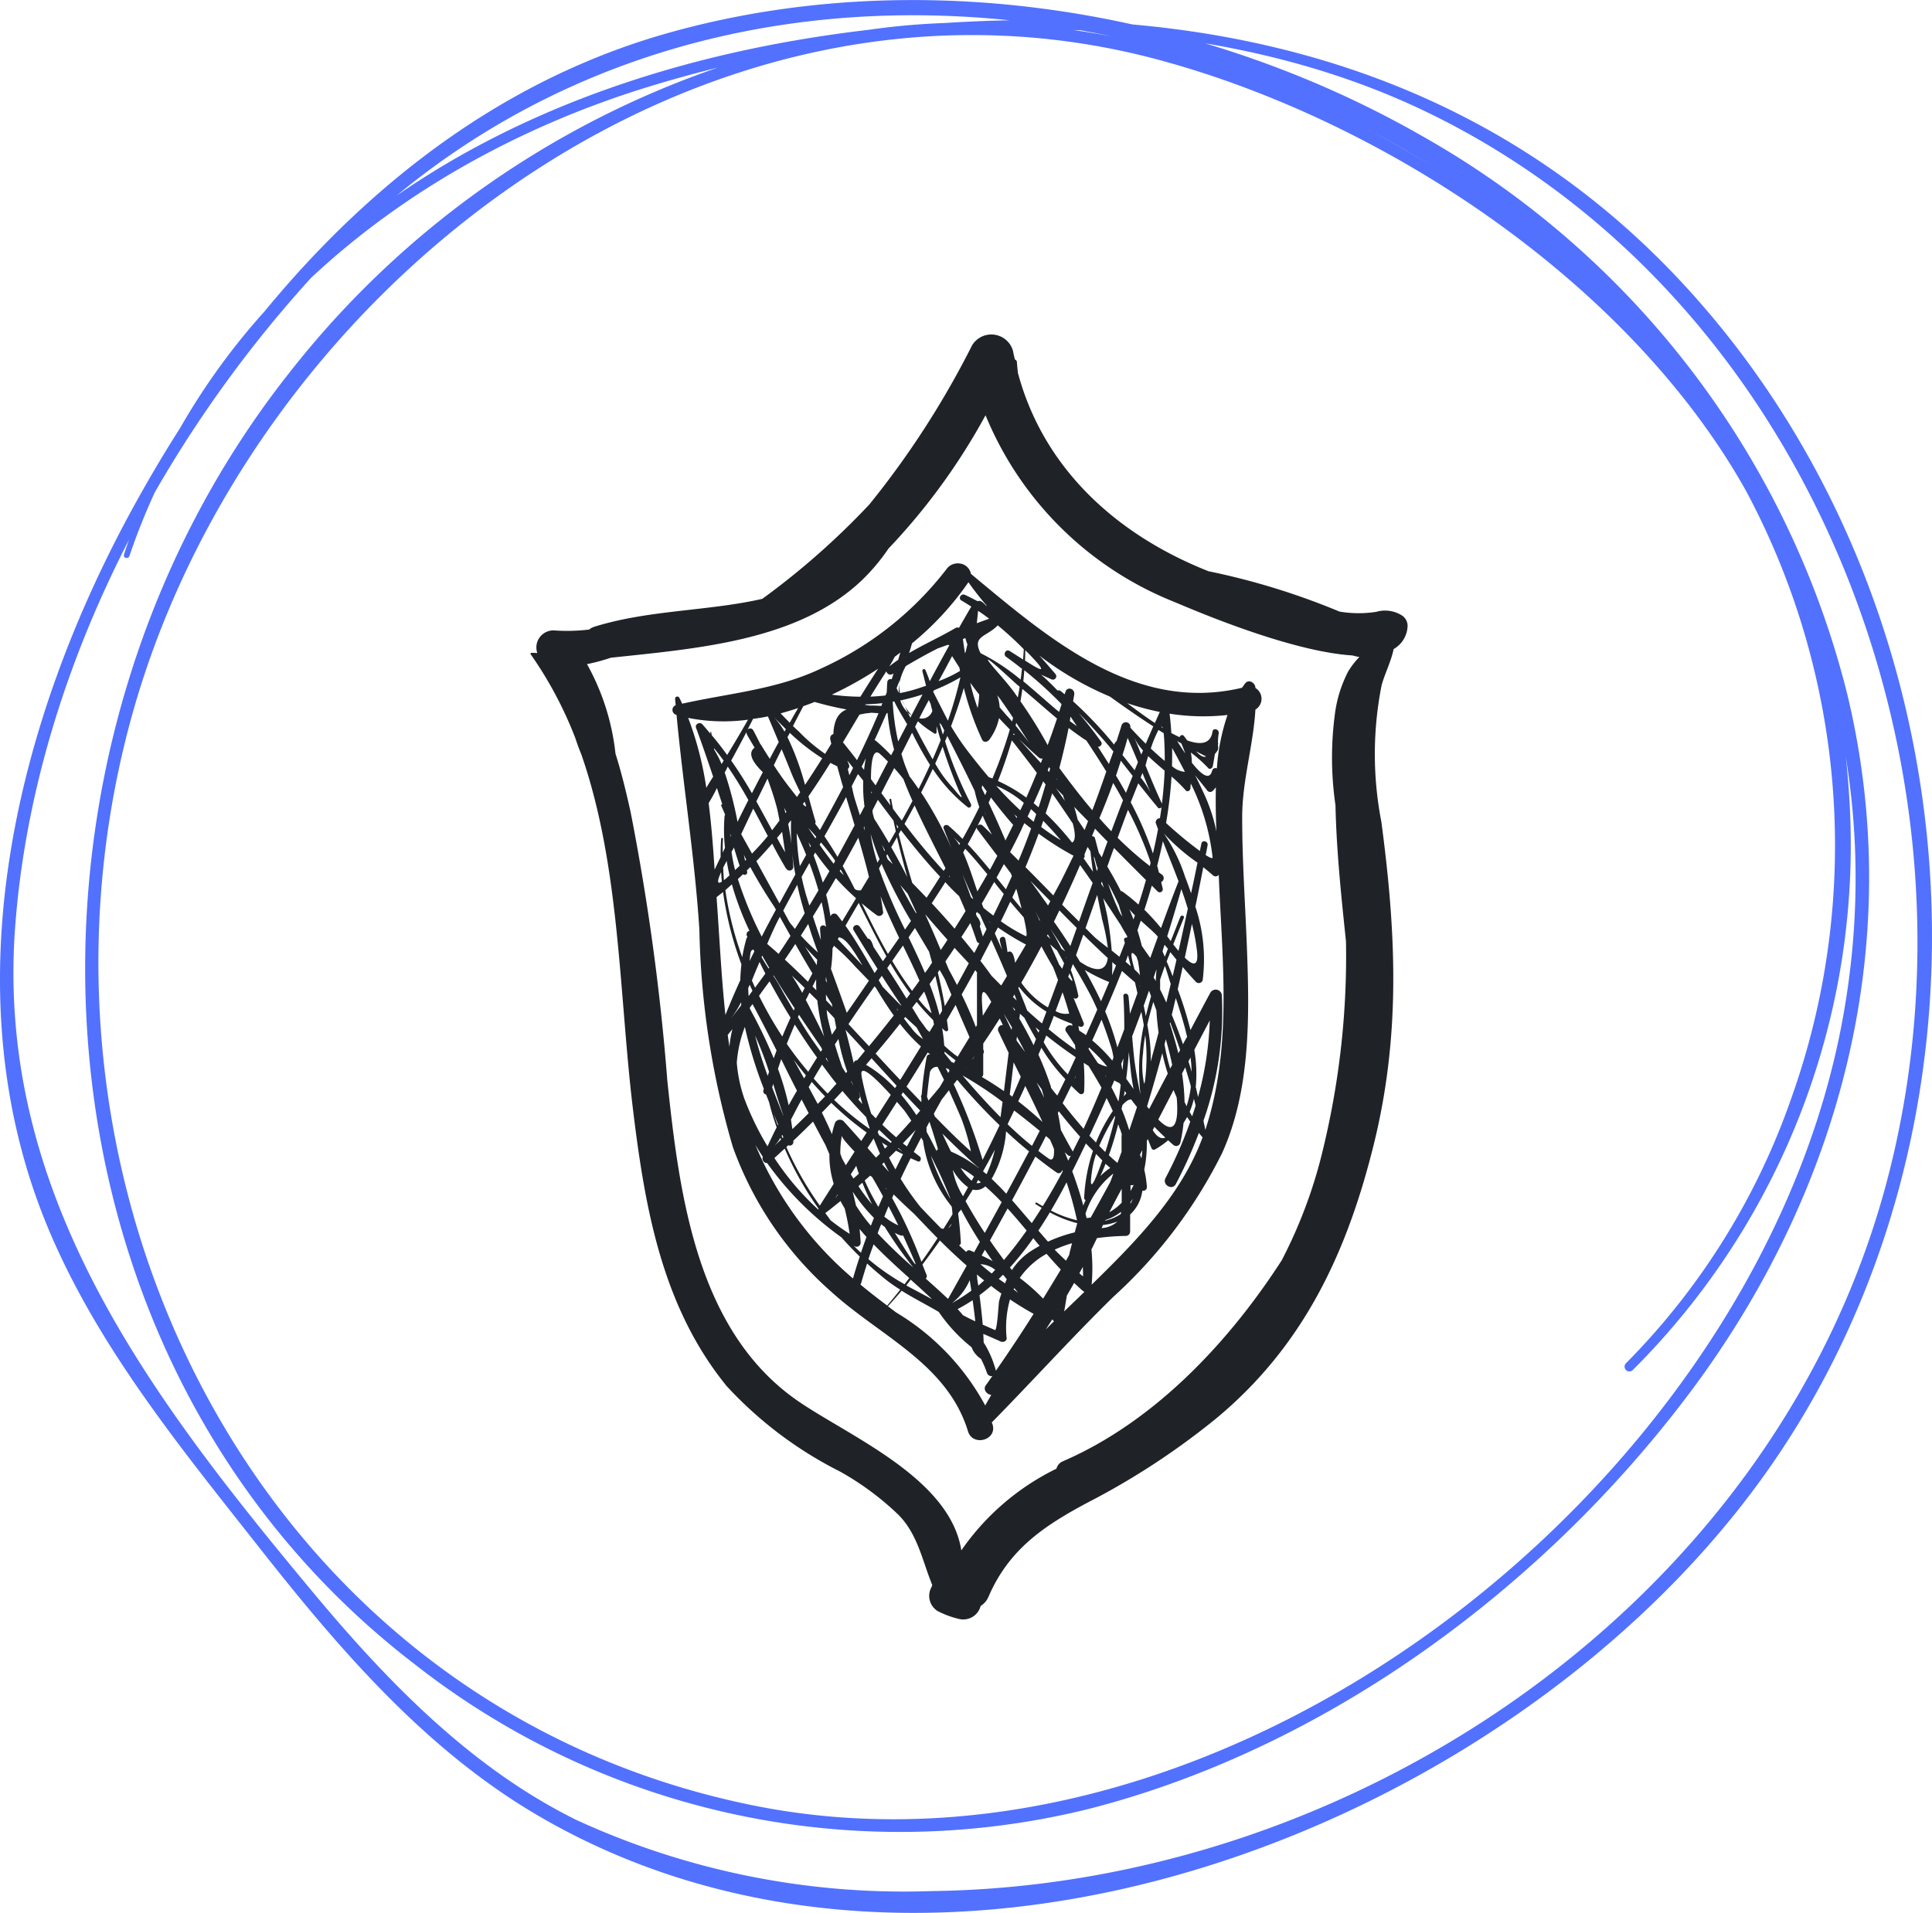 <svg xmlns="http://www.w3.org/2000/svg" width="93.706" height="92.801" viewBox="0 0 93.706 92.801">
  <g id="icon_6" data-name="icon 6" transform="translate(-138 -28.599)">
    <g id="Group_940" data-name="Group 940" transform="translate(138 146.416)">
      <path id="Path_2548" data-name="Path 2548" d="M6.276-90.84c3.893-11.487,13.842-19.291,25.194-22.772,11.8-3.615,26.421-4.231,37.722,1.227C87.971-103.317,96.731-80.2,91.513-60.492c-5.38,20.317-25.726,34.163-46.335,34.418a38.039,38.039,0,0,1-17.19-3.435c-5.135-2.523-9.228-6.754-12.841-11.1C7.274-50.068-.248-59.931.739-72.91,1.638-84.751,7.633-96.406,15.7-105c8.807-9.38,20.966-13.206,33.658-11.791,23.913,2.666,45.033,24.065,39.853,49.241C84.658-45.437,59.3-25.6,36.492-30.238,12.651-35.087.273-60.036,6.274-82.642c5.577-21,27.717-38.273,49.953-32.265C67.221-111.936,79.059-104.064,84.688-94a36.472,36.472,0,0,1,2.226,29.371,34.209,34.209,0,0,1-8.059,12.957.233.233,0,0,0,.329.329A35.966,35.966,0,0,0,89.677-79.37c-.7-11.056-6.342-20.231-15.075-26.857-9.521-7.224-20.931-12-33.017-10.06A44.9,44.9,0,0,0,14.038-99.739C-.716-81.085.765-51.922,20.123-37.072a38.111,38.111,0,0,0,32.666,7.017C64.319-33,74.837-40.772,81.935-50.22c7.354-9.789,10.553-21.868,7.666-33.9a43.08,43.08,0,0,0-20.659-27.118c-10.814-6.181-24.476-8.381-36.548-4.976-11.665,3.291-20.2,12.581-25.888,22.925C.778-82.878-2.418-69.914,2.23-58.487,4.62-52.61,8.761-47.581,12.652-42.641c3.81,4.838,7.952,9.655,13.312,12.827,19.395,11.481,46.995.873,59.381-16.125,12.605-17.3,10.689-42.806-3.941-58.355-8.893-9.451-20.747-12.954-33.464-12.511-12.211.427-24.794,3.819-33.689,12.612a32.871,32.871,0,0,0-8.239,13.28C5.959-90.744,6.22-90.674,6.276-90.84Z" transform="translate(0 0)" fill="#5271ff"/>
    </g>
    <g id="Group_945" data-name="Group 945" transform="translate(163.727 212.156)">
      <path id="Path_2539" data-name="Path 2539" d="M20.9-108.343c-.544-3.447-5.265-5.458-7.806-7.165-5.03-3.375-5.868-10.079-6.453-15.615a113.932,113.932,0,0,0-1.785-13.053c-.156-.694-.387-1.729-.73-2.816a11.447,11.447,0,0,0-1.382-4.345,9.461,9.461,0,0,0,1.155-.311c4.139-.446,9.076-.8,12.18-3.762a9.687,9.687,0,0,0,1.289-1.535,30.658,30.658,0,0,0,4.706-6.466,16.5,16.5,0,0,0,9.169,9.061c1.01.425,5.607,2.4,8.622,2.591.086.019.171.044.257.062a.668.668,0,0,0,.086.01,4.145,4.145,0,0,0-.533.682,6.173,6.173,0,0,0-.659,2.11,15.981,15.981,0,0,0,.03,4.4c.048,2.208.279,4.408.51,6.606a39.763,39.763,0,0,1-1.1,10.03,23.3,23.3,0,0,1-2.019,5.448c-2.582,4-6.185,7.827-10.6,9.741a.525.525,0,0,0-.324.364A12.028,12.028,0,0,0,20.9-108.343Zm20.966-43.725a1.332,1.332,0,0,0,.678-1.13.6.6,0,0,0-.3-.517,1.53,1.53,0,0,0-1.222-.159,5.576,5.576,0,0,1-1.781-.013,34.573,34.573,0,0,0-6.356-1.958l-.224-.091c-4.37-1.789-7.8-4.987-9.017-9.53-.019-.173-.037-.342-.048-.519a.143.143,0,0,0-.1-.133c-.034-.143-.067-.282-.093-.427a1.092,1.092,0,0,0-1.982-.259,42.994,42.994,0,0,1-4.981,7.718,36.9,36.9,0,0,1-5.194,4.581c-2.616.6-5.5.529-8.148,1.354a.755.755,0,0,0-.25.135,8.855,8.855,0,0,1-1.714.042.827.827,0,0,0-.8,1.1,2.6,2.6,0,0,0-.287-.011c-.03,0-.06.038-.037.067a18.839,18.839,0,0,1,2.172,4.082c.086.262.179.518.283.768,1.9,5.448,1.829,11.7,2.522,17.34.581,4.766,1.427,9.5,4.527,13.31a19.176,19.176,0,0,0,5.5,4.15,13.776,13.776,0,0,1,2.809,2.074c.961.949,1.177,2.238,1.665,3.427a.744.744,0,0,1-.037.111.865.865,0,0,0,.3,1.157,4.371,4.371,0,0,0,1.013.377.87.87,0,0,0,1.066-.6c0-.008,0-.016.007-.023a.988.988,0,0,0,.387-.463c.995-2.3,2.7-3.438,4.844-4.576a35.874,35.874,0,0,0,6.174-4.044c4.259-3.524,6.371-8.071,7.668-13.333,1.312-5.331,1.073-10.274.361-15.635a17.165,17.165,0,0,1,.015-6.626C41.436-150.866,41.749-151.481,41.868-152.068Z" transform="translate(0)" fill="#1f2327"/>
      <path id="Path_2540" data-name="Path 2540" d="M29.345-101.186c-.145-.1-.276-.208-.417-.311.224-.25.447-.5.663-.756.585.367,1.2.676,1.8,1.027a7.736,7.736,0,0,0,1.591,1.713,1.162,1.162,0,0,0,.458.566,5.263,5.263,0,0,1,.291.682.221.221,0,0,0,.257.15c-.1.148-.2.3-.313.447-.153.212.052.452.265.47-.1.169-.2.34-.294.513A11.809,11.809,0,0,0,29.345-101.186ZM22.5-109.322q.173.289.358.572a.227.227,0,0,0,.212.307,15.49,15.49,0,0,0,3.6,3.6c.287.323.581.634.89.935-.116.351-.227.7-.328,1.061A17.206,17.206,0,0,1,22.5-109.322Zm-.361-20.633c-.324.576-.663,1.145-1.01,1.711-.238-.326-.484-.649-.749-.959-.007-.046-.015-.1-.022-.143,0-.025-.048-.019-.045.006s.007.048.011.072c-.134-.156-.265-.316-.406-.47-.119-.127-.361,0-.3.174.291.787.563,1.579.831,2.374-.115.178-.227.358-.332.541a16.11,16.11,0,0,0-.879-3.393A8.833,8.833,0,0,0,22.143-129.955Zm10.69-6.671c.279.4.585.784.905,1.161-.019-.011-.037-.023-.06-.034-.171-.194-.3-.26-.387-.2-.209-.106-.414-.214-.626-.313-.186-.086-.35.177-.164.279.164.092.317.195.477.293,0,.006-.011.01-.015.016-.2.336-.391.674-.585,1.012a.2.2,0,0,0-.164.006c-.745.436-1.524.786-2.258,1.218.052-.156.1-.317.145-.474A14.32,14.32,0,0,0,32.832-136.626Zm11.032,8.2c.164.085.328.173.5.253C44.222-128.105,44.047-128.23,43.864-128.429Zm1.535-1.755a9.989,9.989,0,0,0-.514,2.588.166.166,0,0,0-.231.112c-.134.522-.566.141-.984-.388a2.7,2.7,0,0,0-.048-.493,6.6,6.6,0,0,1,.838.75c.082.1.216,0,.227-.094.037-.194.071-.388.1-.581.2-.235.164-.244.149-.462a.154.154,0,0,0,0-.108,2.9,2.9,0,0,1,.037-.44c.03-.2-.268-.28-.3-.082-.093.61-.585.659-1.23.428-.052-.074-.108-.145-.156-.211-.075-.093-.183-.033-.212.056-.13-.061-.261-.129-.4-.2-.019-.314-.045-.628-.086-.941A10.564,10.564,0,0,0,45.4-130.184Zm-1.077,20.122c-.026-.146-.06-.293-.089-.44a15.923,15.923,0,0,0,.894-6.051.3.3,0,0,0-.563-.154c-.324.6-.641,1.2-.961,1.807a17.367,17.367,0,0,0-.619-1.982c.082-.361.164-.72.242-1.079.209.247.425.49.645.728a.2.2,0,0,0,.324-.085,8.008,8.008,0,0,0-.354-3.566q.2-.966.384-1.918c.16.13.32.259.469.394a.188.188,0,0,0,.279-.023c.007.148.015.3.019.436C45.172-118,45.593-113.934,44.323-110.062Zm-5.511,7.512a9.306,9.306,0,0,0-.011-1.705c.089-.184.183-.367.268-.553a11.864,11.864,0,0,1,1.4-.106.212.212,0,0,0,.209-.212c0-.276,0-.552,0-.829a1.871,1.871,0,0,0,.592-1.152.181.181,0,0,0,.22-.194,5.644,5.644,0,0,0-.127-.83,6.147,6.147,0,0,0,.123-1.388c.015-.032.034-.064.048-.1.063.157.119.313.19.469a.117.117,0,0,0,.16.041,4.152,4.152,0,0,0,.637-.444c.082.073.16.148.246.218a.207.207,0,0,0,.343-.09,8.163,8.163,0,0,0,.16-.973c.06-.093.119-.186.171-.284.048.076.1.148.153.221a20.028,20.028,0,0,1-1.2,2.74c-.171.328.324.62.5.291a21.927,21.927,0,0,0,1.118-2.48c.06.072.116.145.179.215C43.16-106.887,40.936-104.624,38.812-102.55Zm-1.334,1.3c.045-.24.086-.5.13-.769.119-.2.238-.408.354-.614.145.134.287.271.44.4a.2.2,0,0,0,.063.029c-.112.107-.224.215-.332.322C37.922-101.681,37.7-101.469,37.478-101.252Zm-.894.876c.108-.162.212-.327.317-.49.03.031.056.063.082.094Zm-6.55-2.419c.339.3.678.611,1.006.918,0,.007,0,.013,0,.019-.358-.2-.73-.394-1.118-.6-.034-.018-.067-.04-.1-.059C29.892-102.606,29.96-102.7,30.034-102.795Zm-2.72-1.618a.2.2,0,0,0,.294-.169c-.011-.224-.03-.446-.052-.67.108.131.22.261.335.388-.093.253-.183.509-.268.765-.123-.114-.246-.232-.365-.351Zm-1.427-1.607s0,0,0,0c.253-.191.5-.392.745-.589.06.121.13.24.2.358a12.246,12.246,0,0,1,.242,1.235,10.519,10.519,0,0,1-.931-.663C26.059-105.794,25.973-105.905,25.887-106.02Zm-1.963-3.132a15.761,15.761,0,0,0,1.639,2.911.154.154,0,0,0,0,.058,13.228,13.228,0,0,1-2.139-2.513C23.592-108.846,23.756-109,23.924-109.151Zm-2.537-5.793a5.635,5.635,0,0,0-.145.851c-.026-.192-.056-.383-.082-.576C21.237-114.759,21.308-114.853,21.386-114.944Zm.7-14.306c.119.222.25.431.376.647-.309.233-.179.629.4,1.191-.179.34-.354.679-.529,1.021q-.469-.821-1.006-1.584c.253-.459.5-.921.741-1.385A.2.2,0,0,0,22.087-129.25Zm2.485-1.27c-.138.235-.272.472-.406.708-.145-.149-.294-.3-.44-.455C24.009-130.342,24.292-130.426,24.572-130.52Zm3.022-.554a11.121,11.121,0,0,1-1.386-.1,17.808,17.808,0,0,0,2.247-1.258Q28.018-131.76,27.594-131.075Zm1.516-.846a.155.155,0,0,0-.209.13c-.015.166-.022.332-.026.5-.019.052-.041.1-.06.155-.242.029-.488.047-.734.057.253-.413.51-.823.775-1.23a.2.2,0,0,0,.287.142c.019-.013.041-.025.063-.038C29.173-132.113,29.144-132.015,29.11-131.921Zm1.848.094c-.06-.18-.13-.361-.212-.548-.037-.086-.164-.023-.145.062l.179.708c-.13.043-.246.08-.32.107a7.762,7.762,0,0,1-.943.247,1.814,1.814,0,0,1-.041-.427,1.837,1.837,0,0,0-.015.425.015.015,0,0,1,0,.012h0c0-.005,0-.008,0-.013l-.112-.233c.052-.131.1-.26.153-.391a1.85,1.85,0,0,0-.026.2,2.729,2.729,0,0,1,.324-.885c.507-.3,1.017-.587,1.55-.856-.019.009.183-.063.473-.17a.466.466,0,0,1,.086.015Q31.422-132.7,30.958-131.827Zm10.839,2.2c-.123.277-.242.555-.361.833-.294-.29-.559-.571-.749-.782a.22.22,0,0,0-.428-.1c-.075.25-.16.5-.238.753a.348.348,0,0,0-.119.173,19.249,19.249,0,0,0-1.99-2.1c.015-.114.041-.226.056-.34.037-.275-.346-.4-.428-.118-.011.039-.026.077-.037.117-.063-.052-.127-.107-.194-.158a.162.162,0,0,0-.149-.025c-.156-.158-.309-.317-.473-.473-.1-.094-.212-.2-.335-.3.168.075.335.148.5.225a.166.166,0,0,0,.2-.259c-.257-.3-.514-.6-.779-.892a15.389,15.389,0,0,0,3.42,1.989C40.384-130.579,41.081-130.091,41.8-129.628Zm.078-.174c-.473-.314-.939-.658-1.338-.961a12.593,12.593,0,0,0,1.58.426C42.035-130.16,41.957-129.981,41.875-129.8Zm.3.191c.037-.023.071-.005.093.058C42.236-129.573,42.2-129.592,42.173-129.611Zm.179,1.648c-.22-.18-.451-.387-.674-.6a5.831,5.831,0,0,1,.373-.9l.253.157C42.341-128.859,42.355-128.412,42.352-127.962Zm.354.265c.007-.3.011-.595.007-.892.212.385.421.771.619,1.159A1.079,1.079,0,0,1,42.706-127.7Zm.652,5.411a8.169,8.169,0,0,0-1.032-2.132v-.006a9.866,9.866,0,0,0,1.617,1.4c-.1.493-.2.986-.313,1.485C43.544-121.785,43.455-122.034,43.358-122.286Zm-.913,4.062c.056-.155.119-.307.179-.46l.3.367c-.06.267-.123.535-.186.8C42.642-117.759,42.542-118,42.445-118.224Zm-.015,1.984c-.1-.211-.19-.422-.3-.627,0-.162,0-.323,0-.486.075-.221.153-.442.231-.662.089.235.19.6.283.873C42.579-116.841,42.5-116.54,42.43-116.24Zm.809,2.028c-.164-.484-.347-.962-.544-1.432.067-.272.13-.543.194-.814.164.49.317.983.451,1.483.034.13.063.263.1.4C43.369-114.457,43.3-114.335,43.239-114.212Zm.417,1.328c-.048-.168-.1-.335-.153-.5.037-.065.071-.13.1-.194C43.633-113.349,43.652-113.116,43.656-112.884Zm.2.767a6.885,6.885,0,0,0-.067-1.826c.25-.476.5-.952.749-1.427a15.611,15.611,0,0,1-.57,3.717C43.935-111.807,43.9-111.962,43.861-112.117Zm-.089.538c.03.112.056.224.086.336-.052.175-.112.349-.168.523q-.061-.1-.123-.213A4.205,4.205,0,0,0,43.771-111.579Zm-.451.185a10.38,10.38,0,0,0-.123-1.4l.156-.3c.093.308.19.616.272.927a4.667,4.667,0,0,1-.209.961C43.384-111.27,43.35-111.333,43.32-111.394ZM41.852-110.2c.171.178.346.351.529.519-.227.092-.432-.067-.611-.364C41.8-110.1,41.826-110.151,41.852-110.2Zm-.7,1.347c.037-.073.074-.147.115-.219-.011.133-.022.266-.045.4C41.2-108.736,41.171-108.8,41.148-108.856Zm-.462,2.3c.041-.054.078-.11.115-.167a1.846,1.846,0,0,1-.115.249Zm-1.233.9.011-.028a2.338,2.338,0,0,0,.767-.4.961.961,0,0,1-.015.108A2.183,2.183,0,0,1,39.453-105.653Zm-.1.212a2.852,2.852,0,0,0,.7-.166,1.237,1.237,0,0,1-.767.316Zm-2.131,4.071a.267.267,0,0,1-.045.075Zm-2.172-1.009c.063.073.123.148.186.221-.075-.049-.142-.105-.216-.154C35.034-102.336,35.042-102.358,35.053-102.38Zm-.749-.449c.067-.063.13-.129.194-.193a.4.4,0,0,1,.041.025c.048.062.1.124.149.186-.03.064-.056.132-.082.2C34.505-102.684,34.4-102.753,34.3-102.828Zm-.935.791c.19-.142.376-.292.559-.45.164.126.328.251.5.371-.041.129-.086.257-.115.39-.022.093-.086,1.434-.2,1.381-.2-.09-.395-.176-.589-.26C33.484-101.084,33.428-101.56,33.369-102.037Zm-.864.9q-.095-.113-.2-.225a8.244,8.244,0,0,0,.73-.431c.041.329.089.658.123.99a.111.111,0,0,0,0,.035c-.2-.094-.4-.195-.6-.3C32.542-101.094,32.523-101.118,32.5-101.139ZM28.6-105.477c.056.045.112.086.171.127a21.47,21.47,0,0,0,1.382,1.967,23.782,23.782,0,0,1-1.725-1.652C28.477-105.184,28.536-105.329,28.6-105.477Zm-1.379-1.576a7.976,7.976,0,0,0,1.028,1.269c-.052.126-.1.251-.149.378a8.157,8.157,0,0,1-.723-.982C27.325-106.61,27.277-106.832,27.217-107.053Zm-.727.125a.03.03,0,0,0,.007.016C26.334-106.677,26.33-106.678,26.491-106.928ZM23.6-110.314a.2.2,0,0,0-.019.041c-.067-.18-.127-.359-.186-.539C23.465-110.646,23.532-110.479,23.6-110.314Zm-.44-2.559c-.022.067-.045.132-.063.2a18.549,18.549,0,0,1-.611-1.955A16.051,16.051,0,0,1,23.16-112.874Zm-.8-3.284c.4.743.786,1.5,1.166,2.25-.048.126-.093.253-.138.379a23.713,23.713,0,0,0-1.155-2.4c0-.018,0-.037-.007-.054C22.269-116.043,22.314-116.1,22.359-116.158Zm-.209-.782c.022-.052.048-.1.071-.157l.134.294c-.063.085-.123.171-.186.255C22.158-116.678,22.154-116.809,22.15-116.94Zm-.794-5.028a14.317,14.317,0,0,0,.853,2.254.177.177,0,0,0-.119.256l.022.048a.18.18,0,0,0-.052.084,7.733,7.733,0,0,0-.2.892,16.344,16.344,0,0,1-.82-3.253C21.148-121.777,21.252-121.874,21.356-121.967Zm.1-1.788c.089.3.179.593.276.888-.071.07-.145.138-.22.207a7.2,7.2,0,0,1-.171-.886C21.386-123.619,21.423-123.688,21.461-123.756Zm-.156-.559a.2.2,0,0,0-.019.043c0-.051-.007-.1-.007-.151C21.286-124.386,21.3-124.351,21.3-124.315Zm1.8,0c-.242.3-.5.58-.767.855l-.525-.942c.194-.414.391-.827.585-1.241C22.631-125.2,22.865-124.754,23.1-124.314Zm1.133-3.075c.108.281.287.641.436.954l-.156.228c-.13-.164-.294-.372-.5-.643-.22-.291-.425-.591-.622-.895.123-.26.253-.518.38-.776C23.927-128.144,24.084-127.768,24.233-127.389Zm3.871-2.9s0,0,0-.006c.123.011.242.018.365.026-.324.769-.674,1.528-1.043,2.277q-.335-.439-.682-.866c.268-.446.533-.895.8-1.341A3.038,3.038,0,0,1,28.1-130.285Zm1.755.553-.436.839a11.207,11.207,0,0,1-.265-1.933l.075-.013C29.371-130.539,29.639-130.1,29.859-129.732Zm1.975-.173c-.238-.467-.477-.934-.712-1.4.011-.026.026-.05.037-.075a9.3,9.3,0,0,0,1.282-.625A19.95,19.95,0,0,1,31.834-129.9Zm.868-3.351a.179.179,0,0,0-.033.086s-.007,0-.007-.007c-.037-.23-.071-.46-.1-.688l.119-.046a2.981,2.981,0,0,0,.1.309C32.754-133.495,32.728-133.381,32.7-133.256Zm.8,4.284c.067.146.261.1.335,0a2.665,2.665,0,0,0,.477-1.057c.168.189.35.37.525.553a22.215,22.215,0,0,1-.846,2.379c-.06-.024-.119-.046-.179-.068-.395-.463-.771-.938-1.129-1.41a12.239,12.239,0,0,1-.7-1.06q.347-.913.622-1.857A14.124,14.124,0,0,0,33.5-128.972Zm2.072-3.855c.007-.162.011-.327.015-.492.067.07.138.133.2.2C36.823-132.053,36.253-132.392,35.574-132.827Zm1.774,2.117c-.037.128-.078.254-.119.382-.067-.058-.142-.111-.209-.171-.522-.445-1.017-.893-1.528-1.314.019-.178.034-.357.048-.537A19.765,19.765,0,0,1,37.348-130.71Zm2.3,2.914c-.179-.28-.354-.559-.536-.839.119,0,.235-.13.153-.247-.343-.481-.7-.938-1.08-1.379.354.341.682.71,1.006,1.07.231.254.451.516.671.781C39.788-128.2,39.71-128,39.643-127.8Zm1.151.564c-.112.276-.22.553-.328.83-.156-.281-.317-.56-.484-.837.082-.238.16-.48.235-.721C40.411-127.718,40.6-127.476,40.794-127.232Zm.417-1.025-.346-.841a2.38,2.38,0,0,0,.428.64C41.267-128.392,41.241-128.324,41.212-128.258Zm.958,8.417a11,11,0,0,0-.809-.89q.19-.583.358-1.171c.1.095.19.189.283.283a.148.148,0,0,0,.246-.142c-.022-.107-.052-.209-.074-.314a.211.211,0,0,0,.034-.364c-.048-.035-.1-.072-.145-.106-.026-.106-.052-.214-.082-.319.1-.4.194-.794.276-1.194.253.651.514,1.3.76,1.947C42.724-121.357,42.445-120.6,42.169-119.841Zm-.525,1.446c-.138-.19-.272-.384-.41-.583q-.089-.379-.212-.755c.056-.155.108-.313.164-.47.32.293.663.586.782.727l.045.057Zm.7-.631.157.189c-.048.129-.1.254-.153.383-.037-.086-.071-.169-.108-.253C42.27-118.814,42.307-118.92,42.341-119.026Zm.253,3.8.011-.054c.171.449.332.9.484,1.352-.026.053-.056.105-.086.158C42.888-114.259,42.75-114.744,42.594-115.227Zm.015,2.21a9.887,9.887,0,0,1-.276-1.189c.022-.081.041-.162.063-.243.116.411.224.827.309,1.247C42.672-113.14,42.642-113.078,42.609-113.017Zm-1.125,1.826c.261-.857.51-1.717.741-2.583a9.9,9.9,0,0,0,.265.987l-.905,1.721Zm-.8,3.815a.215.215,0,0,0,.156-.013c-.048.1-.1.2-.156.3Zm-.428.19v.1c0,.214,0,.4,0,.563a2.47,2.47,0,0,1-.6.463C39.859-106.436,40.057-106.812,40.258-107.186Zm-1.688,1.406c-.007,0-.011.006-.015.006-.019-.074-.034-.146-.052-.219a4.027,4.027,0,0,1,1.352-1.942c-.052.139-.1.281-.156.419q-.469.863-.946,1.718C38.689-105.793,38.633-105.783,38.57-105.781Zm-2.12,3.917a9.674,9.674,0,0,0-1.136-1.006,3.8,3.8,0,0,1,1.3-1.171c.224.261.455.514.689.763Q36.884-102.566,36.45-101.864Zm-1.61-1.518a14.462,14.462,0,0,0,1.129-1.419c.1.124.2.248.309.371-.171.1-.343.2-.507.31a3.072,3.072,0,0,0-.835.864C34.907-103.3,34.874-103.34,34.84-103.382Zm-1.427-.155a1.194,1.194,0,0,1,.708.274c-.056.058-.108.119-.168.176C33.771-103.231,33.592-103.386,33.413-103.537Zm-.16.678c-.007-.067-.015-.126-.019-.181.115.1.235.194.354.29-.093.083-.186.171-.283.25C33.287-102.619,33.272-102.738,33.253-102.858Zm-.924-3.154c.019-.026.034-.054.052-.081a.134.134,0,0,0,.078-.109c.283.542.592,1.07.92,1.582-.093.166-.183.332-.276.5-.067-.028-.134-.059-.2-.086a.149.149,0,0,0-.186.076c-.116-.105-.231-.214-.347-.322a.138.138,0,0,0,.086-.127C32.437-105.065,32.392-105.541,32.329-106.013Zm-3.2-.745c.022-.054.048-.109.071-.164,0,0,.007,0,.007.007.32.319.645.627.976.927.354.372.708.744,1.069,1.11.022.026.048.051.075.077q-.375.581-.782,1.147A21.886,21.886,0,0,0,29.125-106.758Zm.41,1.825a.179.179,0,0,0,.116,0c.186.412.373.824.551,1.24.272.617-.559-.731-.954-1.368C29.345-105.013,29.438-104.969,29.535-104.933Zm-.79-.926c.067-.165.134-.331.2-.494.16.307.32.616.473.931a3.106,3.106,0,0,1-.659-.408C28.756-105.84,28.752-105.851,28.745-105.859Zm-1.069-1.633c.145.361.3.713.477,1.056a8.487,8.487,0,0,1-.667-.89Zm-.555-.417.257-.4c.041.128.082.257.127.382l-.257.23C27.206-107.766,27.165-107.837,27.12-107.909Zm-.429-1.85c-.015.084.265.4.607.76l-.425.661c-.048-.089-.1-.179-.149-.267s-.082-.2-.119-.3A4.277,4.277,0,0,1,26.692-109.759Zm-1.613-2.38c.045-.081.093-.161.142-.241.209.239.425.471.645.7-.116.125-.238.244-.354.367C25.369-111.592,25.224-111.866,25.079-112.139Zm-.857,1.569c.179-.34.354-.682.5-.943a.03.03,0,0,0,.007-.014c.116.22.227.442.343.661-.261.26-.522.518-.79.772C24.266-110.253,24.244-110.413,24.222-110.57Zm-.175.325c.019.051.037.1.06.153-.019-.049-.041-.1-.063-.15C24.047-110.244,24.047-110.245,24.047-110.245Zm-.2-.536-.011.022c-.183-.447-.361-.9-.533-1.354.015-.058.033-.116.048-.174C23.51-111.786,23.67-111.283,23.845-110.781Zm.663-1.184c-.142.238-.276.477-.41.718a13.156,13.156,0,0,0-.518-1.768c.052-.156.1-.313.16-.468C23.994-112.976,24.251-112.472,24.509-111.966Zm-1.33-5.287q.481.892,1.013,1.753c-.138.3-.272.608-.4.917a19.085,19.085,0,0,1-1.129-1.976C22.836-116.79,23.007-117.02,23.178-117.253Zm-.484-.935c.089.183.179.367.276.548-.164.23-.335.457-.5.685-.052-.115-.1-.232-.153-.348C22.441-117.591,22.567-117.889,22.694-118.188Zm-.3-.613c.011.029.026.058.041.088-.078.155-.156.308-.231.463.011-.12.022-.241.041-.362S22.321-118.789,22.4-118.8Zm-.507-3.657a.122.122,0,0,0,.2-.116c0-.023-.011-.047-.015-.07.056-.054.112-.109.164-.163q.537.989,1.162,1.921c.026.049.056.1.082.148-.235.433-.466.869-.689,1.306a18.354,18.354,0,0,1-1.155-2.791Zm.16-.717c-.019.021-.041.041-.063.063-.019-.094-.037-.192-.056-.292C21.971-123.326,22.012-123.25,22.049-123.173Zm1.941.453a.181.181,0,0,0,.335-.091c-.007-.226-.034-.447-.052-.67.037.349.089.7.153,1.04-.261.464-.514.93-.771,1.4-.373-.683-.749-1.366-1.121-2.05.265-.275.518-.559.768-.847C23.525-123.528,23.752-123.118,23.991-122.72Zm-.052-.787c-.142-.234-.272-.475-.4-.713.082-.1.164-.193.246-.291C23.871-123.982,23.946-123.493,23.938-123.508Zm.272-1.553a.056.056,0,0,1,.007.022c-.011.376-.007.75.019,1.12-.041-.327-.093-.653-.157-.973C24.121-124.948,24.166-125,24.21-125.061ZM24-125.479l-.045.058c-.022-.092-.041-.183-.063-.273C23.924-125.623,23.961-125.551,24-125.479Zm.8-.382c.03-.037.056-.075.082-.113C24.985-125.746,24.993-125.658,24.8-125.862Zm1.669-1.831c.089.337.186.674.283,1.01q-.548,1.045-1.125,2.081c-.075-.1-.153-.209-.231-.311a.176.176,0,0,0,.015-.124c-.108-.355-.22-.768-.339-1.2.179-.259.354-.521.529-.787s.358-.556.533-.837Q26.3-127.774,26.472-127.692Zm.585.428c-.022-.1-.048-.2-.074-.3a.169.169,0,0,0,.063-.191c-.026-.069-.056-.144-.086-.221l.279.354C27.18-127.5,27.12-127.383,27.057-127.264Zm.674.271a7.308,7.308,0,0,0,.063,1.246l-.224.427-.235-.749c-.056-.178-.108-.413-.16-.666.1-.194.2-.387.3-.583C27.564-127.209,27.649-127.1,27.731-126.993Zm.037-.533-.112-.148.2-.407C27.821-127.9,27.787-127.711,27.769-127.526Zm1.624-.382s0,0,0-.008v-.006A.02.02,0,0,1,29.393-127.908Zm.753-1.33a16.583,16.583,0,0,0,.827,1.478c-.175.391-.361.778-.555,1.164-.142-.2-.283-.409-.436-.6-.071-.175-.145-.349-.212-.527s-.13-.382-.186-.573l.514-1.022C30.112-129.293,30.135-129.26,30.146-129.237Zm.235-.644a5.164,5.164,0,0,0,.809.6.067.067,0,0,0,.1-.057c0-.1,0-.205,0-.305q.095.342.2.683c-.127.312-.253.622-.391.929-.138-.242-.272-.485-.4-.72-.156-.281-.305-.568-.451-.856C30.287-129.7,30.336-129.791,30.381-129.881Zm.529-1.028.089.183c.026.113.056.228.086.342a.525.525,0,0,1-.633.359l.19-.371C30.727-130.569,30.82-130.737,30.91-130.91Zm.682,1.67q-.084-.282-.168-.566c.034.034.063.068.1.1,0,0,0,.008.007.013.041.085.086.171.13.256C31.64-129.37,31.617-129.3,31.591-129.239Zm-.369,1.418c.123-.273.246-.548.361-.824a22.379,22.379,0,0,0,.835,2.241c.186.343.078.268-.32-.226A6.045,6.045,0,0,1,31.223-127.821Zm1.915,1.327a6.728,6.728,0,0,0,.224.778q-.38.783-.812,1.546c-.22-.221-.443-.439-.686-.643-.093-.081-.283-.007-.231.133.123.325.253.646.384.968a18.358,18.358,0,0,0-1.475-2.71c.194-.379.384-.76.563-1.144a7.74,7.74,0,0,0,1.7,1.859c.1.073.2-.064.153-.154a18.657,18.657,0,0,1-1.256-3.047c.037-.086.071-.171.108-.257.16.319.324.637.484.956Q32.724-127.354,33.138-126.494Zm1.8-2.458q.615.777,1.215,1.577c-.164.4-.335.8-.51,1.2a7.567,7.567,0,0,0-1.375-.805C34.516-127.628,34.743-128.283,34.934-128.952Zm.171-.25a.119.119,0,0,0-.1-.016c0-.023.011-.047.015-.071C35.049-129.26,35.075-129.23,35.1-129.2Zm.045-.6c.224.342.443.684.663,1.027-.074-.121-.4-.533-.693-.89C35.131-129.713,35.138-129.759,35.15-129.8Zm-.753-1.118c.2.285.4.568.589.86l.011.019c-.015.058-.034.116-.048.174-.086-.1-.164-.189-.227-.253-.13-.142-.25-.291-.376-.434a2.14,2.14,0,0,0-.119-.589C34.281-131.071,34.341-131,34.4-130.922Zm.827-.112c-.048-.071-.1-.143-.145-.213-.287-.392-.6-.747-.917-1.113-1.23-1.423.864.573,1.054.723l.1.083C35.288-131.38,35.261-131.206,35.224-131.034Zm1.449,2.311a21.549,21.549,0,0,0-1.319-2.124c.034-.2.067-.4.093-.6.574.472,1.118.965,1.68,1.434C36.983-129.579,36.834-129.15,36.674-128.723Zm3.089,4.179q-.3-.311-.581-.634.358-.843.671-1.709c.164.277.324.557.477.839C40.139-125.55,39.949-125.047,39.762-124.545Zm.876,3.789a3.512,3.512,0,0,0,.268.289c-.022.067-.045.133-.071.2C40.772-120.43,40.709-120.592,40.638-120.755Zm1.177,3.309.134-.4c-.007.192-.026.38-.03.572C41.89-117.332,41.849-117.387,41.815-117.447Zm-1.557,6.375c.011-.06.026-.119.037-.179.175-.206.317-.285.429-.282.093.123.186.248.283.367-.123.377-.25.752-.376,1.126A10.372,10.372,0,0,0,40.258-111.072Zm-.775,2.661c.075.071.153.133.227.2a2.518,2.518,0,0,0-.481.4C39.319-108.005,39.4-108.208,39.483-108.411Zm-1.617.366c.231-.457.451-.911.663-1.355.108.122.227.238.343.358a8.314,8.314,0,0,0-.428,2.284.107.107,0,0,0,.071.105c-.041.088-.078.177-.112.268Q38.173-107.223,37.866-108.045Zm-1.032,1.9c.265-.451.518-.908.756-1.367a17.047,17.047,0,0,1,.507,1.841A5.449,5.449,0,0,1,36.834-106.141Zm-.056.09a5.746,5.746,0,0,0,1.334.526c-.045.149-.086.3-.123.443a6.955,6.955,0,0,0-1.3.451c-.156-.179-.309-.357-.466-.537Q36.51-105.6,36.778-106.05Zm-1.829-.591q.57-1.055,1.129-2.117c.339.27.686.534,1.047.785a.167.167,0,0,0,.25-.143c.011.025.019.05.03.076-.305.573-.626,1.136-.969,1.688-.1-.057-.2-.113-.294-.171-.048-.031-.089.045-.045.076.093.061.19.118.287.176q-.235.376-.481.741C35.586-105.9,35.269-106.275,34.948-106.642Zm-6.148-.6c.019.015.033.028.052.042l-.011.022C28.827-107.2,28.816-107.226,28.8-107.246Zm-1.136-1.383c-.015-.016-.033-.031-.048-.047v0C27.631-108.663,27.649-108.646,27.664-108.629Zm.876-.276c-.063.064-.127.129-.194.192-.138-.156-.272-.312-.41-.468.1-.153.2-.307.294-.462C28.328-109.4,28.432-109.15,28.54-108.906Zm-1.818-3.037c.365.436.749.856,1.144,1.262.056.179.108.358.171.534a.117.117,0,0,1-.019.029,14.3,14.3,0,0,1-1.7-1.394C26.457-111.654,26.591-111.8,26.722-111.942Zm-.991-1.279c.179.243.358.484.54.722.052.067.108.13.16.2-.142.155-.276.313-.417.468l-.011.01c-.231-.235-.458-.477-.678-.729C25.459-112.776,25.593-113,25.731-113.221Zm-1.118-2.42c.358.535.723,1.063,1.077,1.585.015.034.03.069.048.1-.026.037-.048.073-.071.109-.16-.225-.32-.45-.477-.679-.22-.324-.425-.661-.63-1C24.579-115.559,24.594-115.6,24.613-115.641Zm-1.226-1.908q.492.806,1.017,1.594c-.019.035-.033.07-.048.106-.25-.42-.492-.844-.727-1.271-.052-.092-.149-.239-.257-.407C23.376-117.534,23.383-117.541,23.387-117.549Zm-.559-.963c.108.2.224.395.339.591a.23.23,0,0,0-.026.038c-.127-.193-.25-.388-.343-.554C22.81-118.462,22.817-118.487,22.828-118.512Zm2.06-2.054c-.157.253-.313.506-.473.758-.067-.086-.142-.168-.209-.254s-.116-.186-.164-.275c-.067-.119-.13-.239-.194-.357.22-.42.447-.838.678-1.252C24.628-121.484,24.751-121.024,24.889-120.566ZM25.116-123c.168.437.313.878.44,1.324-.145.248-.291.493-.44.739-.052-.165-.1-.328-.153-.493q-.129-.445-.224-.9C24.866-122.556,24.989-122.78,25.116-123Zm-.157-.395c-.1.183-.2.365-.305.547a12.157,12.157,0,0,1-.153-1.6C24.661-124.105,24.818-123.754,24.959-123.4Zm.447-.8-.123-.181c-.074-.107-.145-.217-.216-.326.123.13.253.275.384.428Zm.928,1.04.033.053c-.026.044-.048.089-.074.134-.235-.3-.462-.607-.678-.919.022-.038.045-.077.063-.114C26-123.624,26.267-123.269,26.334-123.158Zm.145-.145c-.2-.339-.41-.672-.633-1,.142-.251.283-.5.421-.752.216-.382.425-.766.63-1.15l.414,1.368C27.038-124.321,26.759-123.811,26.48-123.3Zm1.528.975c-.127.212-.257.425-.384.638a.343.343,0,0,1-.309-.06c-.186-.373-.38-.744-.581-1.109.253-.456.507-.914.756-1.376C27.672-123.6,27.851-122.968,28.007-122.328Zm-.224-2.457.011.206c-.015-.049-.026-.1-.041-.148A.515.515,0,0,1,27.784-124.785Zm.369-1.644a.415.415,0,0,0-.03.059c0-.037,0-.071-.007-.107A.345.345,0,0,1,28.152-126.429Zm.179-.343c-.078-.1-.153-.2-.227-.306,0-.8.089-1.515.425-1.228.138.119.268.252.4.382C28.726-127.54,28.529-127.155,28.331-126.772ZM29.6-125.06c-.145-.189-.287-.379-.428-.571-.03-.152-.06-.3-.086-.457-.011-.056-.093-.032-.086.023.015.089.034.179.048.268-.145-.2-.294-.4-.44-.595.2-.406.417-.808.622-1.215.153.172.306.348.447.533.134.356.283.709.44,1.06C29.948-125.695,29.777-125.376,29.6-125.06Zm2.031,2.441a29.62,29.62,0,0,1-1.9-2.278c.164-.3.328-.6.488-.9.466,1.025.991,2.035,1.5,3.049C31.688-122.707,31.659-122.663,31.632-122.619Zm.753-1.261a1.341,1.341,0,0,0-.276-.361c.112.092.212.193.317.292C32.411-123.927,32.4-123.9,32.385-123.88Zm1.319,1.366.045.056c-.156.28-.32.557-.484.835-.209-.619-.44-1.343-.689-1.891l.1-.18C33.037-123.318,33.372-122.912,33.7-122.515Zm-.443-2.121.972,1.284c-.119.225-.235.453-.358.676-.347-.424-.7-.838-1.077-1.237q.224-.405.436-.818A.134.134,0,0,0,33.261-124.636Zm.708.25c-.153-.146-.3-.3-.458-.442a.17.17,0,0,0-.235.018c.082-.164.168-.328.246-.492A9.4,9.4,0,0,0,33.969-124.386Zm-.358-1.1c.026.063.06.124.086.186-.034-.06-.06-.122-.089-.184C33.611-125.485,33.611-125.487,33.611-125.487Zm.03-.81c-.056-.113-.108-.225-.164-.337.007-.047.015-.1.026-.143.071.1.145.2.216.3ZM35-124.851c-.123.251-.246.5-.373.753q-.391-.923-.816-1.829l.112-.254C34.267-125.724,34.621-125.284,35-124.851Zm.343-.711c-.406-.373-.794-.771-1.162-1.181.026.009.056.019.089.034a4.958,4.958,0,0,1,1.248.789C35.466-125.8,35.4-125.682,35.347-125.562Zm.775.19c-.041.123-.078.247-.123.368-.1-.08-.2-.166-.294-.251.056-.12.112-.24.164-.361C35.954-125.535,36.04-125.455,36.122-125.372Zm.455-1.435c-.086.283-.168.567-.257.848-.026.086-.056.17-.086.255-.078-.068-.156-.133-.235-.2.157-.352.313-.7.462-1.061C36.5-126.911,36.539-126.86,36.577-126.807Zm.168-.851c.015.025.034.048.052.073l-.045.168c-.026-.026-.048-.053-.074-.08Zm-.313-.416c-.03.073-.052.146-.082.219-.358-.387-.715-.771-1.066-1.161.313.307.633.608.969.9A.2.2,0,0,0,36.431-128.075Zm.525-.1v0c0-.006,0-.012,0-.017A.038.038,0,0,1,36.957-128.179Zm2.2,4.665c-.063-.232-.123-.464-.183-.693a.131.131,0,0,0-.149-.1c.048-.122.1-.243.149-.366.2.208.4.418.607.624l-.279.764Zm.98,2.572c.052.18.108.36.164.539-.034-.05-.063-.1-.1-.149a11.755,11.755,0,0,1-.589-1.456C39.8-121.657,39.971-121.3,40.135-120.942Zm1.3,5.356c-.03-.168-.067-.336-.1-.5.089-.243.171-.487.257-.729l.1.273C41.6-116.228,41.513-115.907,41.439-115.586Zm-.667,1c.156-.4.305-.8.451-1.2.041.216.086.433.119.649a10.43,10.43,0,0,0-.16,3.357c-.212-.94-.317-1.822-.306-1.757C40.832-113.884,40.8-114.233,40.772-114.583Zm-.283,2.051c.056-.433.1-.867.13-1.305.034.353.067.707.108,1.06.03.251.074.5.119.741C40.727-112.2,40.608-112.367,40.489-112.532Zm-.078.576c.026.041.056.083.086.123-.041.05-.082.1-.127.151C40.384-111.773,40.4-111.865,40.411-111.956Zm-1.561,1.874c.235-.5.466-1.01.689-1.52.1.208.209.417.3.63a7.984,7.984,0,0,0-.816,1.529c-.1-.111-.212-.219-.317-.332C38.753-109.877,38.8-109.981,38.849-110.082ZM37.4-111.353c.142-.28.279-.56.417-.842.127.123.25.247.384.367a.143.143,0,0,0,.242-.1,11.343,11.343,0,0,0-.019-1.379c.078.051.157.1.238.154.212.345.421.693.622,1.05-.276.668-.563,1.334-.868,1.994C38.067-110.514,37.724-110.928,37.4-111.353Zm.488,2.367c0-.008,0-.016,0-.025-.2-.343-.388-.692-.574-1.042-.037-.274-.089-.548-.145-.821a.914.914,0,0,0,.041-.088q.5.634,1.039,1.24Q38.063-109.353,37.884-108.986Zm-.216.428-.168-.409c.063.058.112.1.145.137a.129.129,0,0,0,.145.026C37.754-108.721,37.709-108.639,37.668-108.558Zm-2.94-1.772c.1-.22.212-.442.317-.664.443.338.864.676,1.241.986-.127.243-.25.487-.376.728C35.5-109.61,35.109-109.963,34.729-110.33Zm-1.192,2.284c.194-.348.388-.693.57-1.046a5.958,5.958,0,0,1-.4,1.187C33.652-107.952,33.592-108,33.536-108.046Zm-.235.424c.045.037.086.075.127.112a.3.3,0,0,1-.209.034C33.249-107.525,33.272-107.574,33.3-107.622Zm-.846-.586a3.921,3.921,0,0,1,.641.418l-.112.2A2.545,2.545,0,0,1,32.456-108.208Zm-.38.1a2.548,2.548,0,0,0,.734.836c-.082.145-.16.292-.242.436A3.564,3.564,0,0,1,32.076-108.1Zm-.764-.085c.227.48.44.968.637,1.461,0,.01,0,.018.007.028a12.433,12.433,0,0,1-.89-1.915c-.022-.059-.033-.12-.052-.179C31.114-108.592,31.215-108.391,31.312-108.189Zm-.373-2.254c.145.44.283.88.41,1.324a.275.275,0,0,0-.071.088c-.153-.312-.309-.623-.481-.928,0-.067,0-.135-.007-.2C30.839-110.254,30.887-110.35,30.939-110.443Zm-1.364-1.308.078-.124c.276.3.555.6.835.889-.06.072-.119.146-.183.217A10.179,10.179,0,0,0,29.576-111.751Zm-.253,2.06q-.347-.3-.671-.611c.235-.368.473-.738.708-1.108.227.26.376.44.354.412.123.162.231.334.343.5C29.814-110.223,29.572-109.955,29.322-109.691Zm.332.29c.2-.216.414-.429.615-.65-.142.266-.283.533-.421.8C29.784-109.3,29.717-109.35,29.654-109.4Zm-.674.69c.112-.111.224-.219.335-.331.112.06.224.116.339.172-.123.244-.246.49-.365.736C29.181-108.325,29.076-108.517,28.98-108.711Zm-.246.236c.075.157.157.314.242.471l-.335-.38C28.67-108.414,28.7-108.445,28.734-108.475Zm.175-.8-.134.136c-.048-.1-.093-.2-.138-.3C28.726-109.381,28.819-109.324,28.909-109.271Zm.51.117a.049.049,0,0,0,.015-.017C29.714-108.92,29.676-108.961,29.419-109.154Zm-.928-.9.279.268c.13.124.238.226.339.317l-.052.052c-.16-.114-.354-.242-.566-.377-.022-.052-.045-.1-.063-.156C28.45-109.985,28.473-110.019,28.492-110.054Zm-.842-2.6c-.138-.709.756.183,1.412.907l-.727,1.139-.224-.231A16.124,16.124,0,0,1,27.649-112.654Zm-.123.766c.048.2.1.391.157.586-.071-.076-.138-.152-.2-.229a.167.167,0,0,0,.082-.166C27.553-111.761,27.538-111.824,27.526-111.888Zm-1.461-1.407-.156-.212c.007-.015.019-.029.026-.044C25.98-113.466,26.021-113.38,26.066-113.295Zm-.8-4.353c-.075.138-.149.275-.22.415-.369-.366-.741-.724-1.121-1.076.171-.251.339-.5.507-.757Q24.838-118.352,25.265-117.647Zm.272-1a11.313,11.313,0,0,1-.838-.826c.123-.187.238-.377.358-.565C25.205-119.571,25.369-119.108,25.537-118.646Zm.384-1.268c0,.005-.007.009-.007.015s-.019-.018-.026-.026a.151.151,0,0,0-.257.107c.007.191.026.375.041.56-.134-.379-.261-.761-.387-1.143.142-.23.283-.46.421-.692A11.519,11.519,0,0,1,25.921-119.914Zm.671-2.7c.011-.022.026-.044.037-.065.052.092.1.186.16.278C26.722-122.468,26.655-122.536,26.591-122.61Zm1.93-.574c-.037.061-.075.121-.108.182-.041-.131-.082-.26-.115-.393a7.759,7.759,0,0,1-.212-1A12.453,12.453,0,0,0,28.521-123.184Zm.782-1.343c-.108.19-.216.38-.328.569-.231-.4-.469-.79-.719-1.178-.022-.083-.048-.165-.067-.249a1.288,1.288,0,0,1-.015-.159c.086-.169.171-.338.261-.509l.212.288c.183.241.361.48.544.719Zm.075-.133c-.015-.066-.026-.132-.041-.2l.089.117A.874.874,0,0,0,29.378-124.661Zm1.416,3.354c-.231-.245-.466-.485-.693-.718-.235-.784-.462-1.573-.656-2.368.037-.062.071-.124.108-.187.607.781,1.23,1.54,1.9,2.254Q31.129-121.814,30.794-121.307Zm1.569-.1c.112.249.22.5.324.75-.175.286-.354.57-.533.853-.365-.425-.738-.836-1.107-1.233.224-.34.443-.68.659-1.023C31.919-121.838,32.139-121.62,32.363-121.408Zm-.41-.866c-.026-.025-.048-.05-.071-.075.007-.01.011-.02.019-.029C31.919-122.343,31.934-122.308,31.953-122.274Zm1.092,1.027c-.034-.028-.067-.056-.1-.085-.13-.38-.272-.759-.417-1.137q.257.6.525,1.2Zm1.5-.25c-.168.355-.335.708-.51,1.058-.16-.122-.32-.244-.477-.373-.026-.065-.052-.134-.082-.209.2-.346.4-.7.6-1.047C34.233-121.875,34.39-121.685,34.546-121.5Zm.339-.992c.015.045.034.089.052.134l-.291.641c-.153-.189-.305-.377-.455-.566l.358-.657Zm3.007-.886c.011.012.019.023.03.035-.179.365-.354.73-.537,1.093-.138.279-.291.551-.44.829q-.671-.689-1.349-1.372c.224-.538.44-1.078.637-1.624A14.534,14.534,0,0,0,37.892-123.374Zm-1.438-1.663c.134.14.268.283.4.422.153.167.3.341.451.514-.019-.009-.03-.014-.048-.025a10.27,10.27,0,0,1-.9-.61C36.39-124.836,36.42-124.937,36.454-125.037Zm1.427.1c.119.436.171.847-.026.956a13.857,13.857,0,0,0-1.282-1.416c.108-.323.22-.646.317-.972Q37.4-125.661,37.881-124.935Zm-.764-2.089a.235.235,0,0,1-.03-.032.062.062,0,0,1,.007-.025Zm.414,1.059c-.153-.22-.305-.442-.462-.659.112.12.231.236.347.356C37.452-126.169,37.489-126.067,37.53-125.966Zm.931,1.377c-.112-.167-.22-.331-.332-.493-.052-.211-.108-.422-.171-.629.22.231.447.462.671.692Zm.611,1.783c.007.028.019.056.026.085l-.045.125c-.071-.317-.13-.579-.157-.713l.056.1C38.984-123.112,39.021-122.984,39.073-122.806Zm1.438,3.443a.1.1,0,0,0-.134.114c.011.046.026.093.037.139-.086.224-.171.447-.261.67-.127-.1-.253-.2-.376-.3a16.536,16.536,0,0,0-.216-1.682c-.022-.12-.1-.453-.194-.855.283.433.566.868.849,1.3.1.186.209.368.317.549Zm.2,1.388c-.082-.071-.168-.145-.261-.221.041-.105.082-.211.119-.316C40.619-118.333,40.664-118.154,40.712-117.974Zm.429.982c0-.012-.007-.026-.011-.038.007.006.011.012.019.018S41.145-117,41.141-116.993Zm-.093-1.273c.041.247.078.494.1.746,0-.048-.1-.158-.261-.3-.168-.583-.268-1.088.1-.611C41.007-118.377,41.025-118.32,41.048-118.265Zm-.8,5c.034-.079.063-.16.1-.241-.015.189-.026.377-.045.565C40.28-113.044,40.262-113.152,40.243-113.26Zm-.734.6a.24.24,0,0,1-.019.046l-.045-.08C39.468-112.677,39.49-112.668,39.509-112.656Zm-.853-1.326.022-.045c.1.1.209.2.346.335a6.412,6.412,0,0,1,.533.592,1.536,1.536,0,0,1-.455-.17Q38.885-113.629,38.656-113.982Zm-.626,1.327a.237.237,0,0,1-.071.152C37.985-112.554,38.007-112.6,38.03-112.655Zm-1.55-1.654c.041-.1.078-.2.119-.3.466.369.939.722,1.431,1.053-.127.277-.257.556-.387.832A7.819,7.819,0,0,1,36.48-114.309Zm.35,2.2a15.39,15.39,0,0,0-.611-1.571c.045-.112.1-.224.142-.338a8.627,8.627,0,0,0,1.166,1.529c-.127.264-.261.528-.391.791C37.035-111.832,36.931-111.969,36.83-112.106Zm-1.252-.059q.43.867.838,1.752c-.38-.35-.771-.686-1.177-1C35.351-111.665,35.47-111.913,35.578-112.165Zm-.633.514-.119-.083c.007-.058.015-.116.022-.171.06-.466.112-.932.168-1.4q.173.346.347.7c-.134.323-.272.644-.41.963C34.948-111.647,34.945-111.649,34.945-111.651ZM33.518-108.6a27.012,27.012,0,0,0-1.4-3.67l.168-.216a28.328,28.328,0,0,0,2.049,2.2.052.052,0,0,1,0,.023Q33.935-109.422,33.518-108.6Zm-2.664-5.213c.045.034.086.07.13.1a.144.144,0,0,0-.175.1,17.212,17.212,0,0,0-.246,1.857.115.115,0,0,0-.022.126.084.084,0,0,1,.007.031c0,.067,0,.133,0,.2-.242-.251-.481-.5-.719-.756Q30.345-112.971,30.854-113.808Zm-2.522.053c.4-.472.794-.953,1.177-1.442a8.54,8.54,0,0,0,1.017,1.1q-.5.815-1.006,1.625Q28.922-113.109,28.331-113.755Zm-2.876-3.067c-.06-.063-.123-.125-.186-.187.056-.116.115-.23.175-.345C25.444-117.176,25.444-117,25.455-116.822Zm.019-1.22c-.186-.3-.38-.6-.57-.9q.285.326.592.636C25.485-118.217,25.481-118.129,25.474-118.041Zm1.833-.615c.134.211.261.423.387.632-.4-.427-.8-.853-1.2-1.275.019-.031.034-.061.052-.092C26.74-119.376,26.99-119.161,27.307-118.657Zm1.546.181c-.056.082-.116.163-.171.244-.153-.23-.3-.464-.455-.691-.082-.281-.175-.418-.276-.405-.13-.191-.257-.385-.391-.577s-.41-.018-.294.173c.376.624.764,1.249,1.155,1.87-.045.068-.093.135-.142.2-.451-.779-.89-1.558-1.412-2.293.212-.37.425-.738.641-1.106C27.955-120.19,28.383-119.317,28.853-118.476Zm1.192-1.714-.291.422a24.445,24.445,0,0,1-1.263-2.967c.041-.071.082-.143.127-.213A24.745,24.745,0,0,0,30.045-120.19Zm-1-2.959.112.206c-.082-.076-.16-.155-.242-.229l-.067-.173.045-.081C28.954-123.318,29.006-123.22,29.047-123.149Zm.041-.615.279-.487q.229.973.5,1.934C29.62-122.8,29.363-123.287,29.088-123.764Zm2.4,4.983q-.363-.872-.753-1.729c.358.415.715.827,1.081,1.238C31.707-119.108,31.6-118.945,31.487-118.781Zm1.364.644c-.19.353-.38.707-.574,1.057-.13-.249-.261-.5-.395-.743l-.168-.4c.149-.219.3-.437.443-.658C32.385-118.635,32.616-118.386,32.851-118.138Zm.376-1.089a.167.167,0,0,0,.134.119c-.082.158-.16.316-.246.474q-.307-.393-.626-.774c.145-.226.291-.45.432-.677C33.03-119.8,33.134-119.516,33.227-119.227Zm.645-.881-.022-.047.034.023Zm1.751,1.062c-.175.3-.35.595-.529.89-.063-.46-.186-.63-.365-.515-.034-.232-.067-.451-.108-.641s-.3-.1-.268.073.074.3.112.455c-.115-.265-.238-.531-.354-.8.048-.1.1-.191.149-.288A12.777,12.777,0,0,0,35.623-119.046Zm-.112-1.323c.123.528.194.964.093.916a8.446,8.446,0,0,1-1.2-.719c.156-.314.306-.631.455-.949C35.075-120.865,35.291-120.615,35.511-120.369Zm-.361-1.384c.071.246.168.6.261.969-.153-.179-.306-.36-.451-.543C35.023-121.468,35.083-121.61,35.15-121.753Zm1.542.816c-.283-.4-.566-.8-.861-1.2l.972.988Zm1.394,1.085-.313.882q-.386-.6-.794-1.183l.067-.136a.114.114,0,0,0,.022-.047c.06-.121.116-.242.175-.363C37.523-120.414,37.8-120.133,38.086-119.852Zm.771-2.184q-.335.937-.663,1.876c-.272-.272-.548-.542-.816-.816q.453-.957.868-1.925C38.454-122.616,38.656-122.327,38.857-122.036Zm-.529-2.205s0,0,0,0,0,0,0,0Zm.212,6.215c-.1-.053-.2-.121-.3-.182-.063-.105-.127-.212-.19-.317.119-.335.235-.669.354-1q.581.578,1.185,1.135C39.531-117.928,39.263-117.66,38.54-118.026Zm1.267-.164c.06.056.123.107.183.162-.063.157-.127.314-.194.472C39.807-117.77,39.811-117.982,39.807-118.191Zm-1.33.382a8.523,8.523,0,0,0,1.144.571.084.084,0,0,0,.041,0q-.2.478-.4.945C39.025-116.806,38.76-117.312,38.477-117.809Zm-1.505,2.225a6.819,6.819,0,0,0,.887.382c0,.031.011.068.019.109a.1.1,0,0,0-.019-.013c-.175-.1-.417.111-.291.29.149.213.291.432.432.648l.022.222c-.447-.309-.879-.641-1.3-.99C36.808-115.149,36.89-115.365,36.972-115.583Zm-1.293-.264c-.138-.364-.283-.724-.428-1.084l.034-.059a4.694,4.694,0,0,0,1.33,1.2c-.071.191-.142.383-.216.575C36.156-115.419,35.917-115.631,35.679-115.847Zm.414.823c.056.049.116.1.175.148-.011.036-.026.073-.041.11C36.182-114.854,36.133-114.938,36.092-115.025Zm-.79-.431c.007-.048.011-.1.019-.145s0-.057.007-.086l.212.192c.179.352.373.695.566,1.037-.037.1-.078.2-.116.3C35.779-114.6,35.548-115.03,35.3-115.455Zm.846,3.117c.078.1.153.206.231.31.037.111.078.251.123.418C36.383-111.853,36.264-112.1,36.148-112.338Zm-.987-2.074.022-.162c.134.249.268.5.395.749-.13-.18-.265-.358-.395-.536Zm-1.68,1.789a.148.148,0,0,0,.067-.121v-1a.157.157,0,0,0,.026-.142c-.007-.028-.019-.054-.026-.082v-.272c.276-.4.54-.806.8-1.216.052.106.1.212.153.319a.218.218,0,0,0-.209.325c.156.338.324.679.488,1.022-.075.618-.153,1.237-.227,1.856C34.2-112.178,33.846-112.41,33.48-112.623Zm1.006,1.208c-.034.249-.067.5-.1.748-.645-.65-1.256-1.336-1.844-2.024A17.8,17.8,0,0,1,34.486-111.415Zm-2.753-1.632c.037.012.074.023.112.037s.045.056.071.083c-.026.038-.045.075-.067.113C31.808-112.89,31.774-112.969,31.733-113.047Zm-1.967-2.484c.179.173.365.342.548.511.108.186.209.374.313.562a2.13,2.13,0,0,1-.578-.556c-.123-.141-.231-.291-.346-.439C29.725-115.478,29.743-115.505,29.766-115.531Zm-.417-.4.067.063a.06.06,0,0,0-.015.017C29.382-115.877,29.367-115.905,29.348-115.931Zm-2.336.743q.62-.917,1.259-1.825c.022.02.041.042.063.063.279.465.563.916.872,1.348-.395.5-.794,1-1.2,1.49C27.676-114.471,27.344-114.83,27.012-115.188Zm-1.1-1.432c.1.152.19.307.291.457.007.048.019.1.03.151-.1-.107-.2-.215-.309-.323C25.924-116.426,25.921-116.522,25.917-116.62Zm0-.892c.019.108.037.216.06.325l-.067-.116C25.913-117.373,25.917-117.442,25.921-117.512Zm1.013,1.774q-.375-1.07-.768-2.132s0-.007.007-.012a7.782,7.782,0,0,0,.071-.972c.026-.042.048-.085.071-.128a10.1,10.1,0,0,1,1.021.995l.674.7Q27.469-116.51,26.934-115.737Zm2.649-.346s-.007.006-.007.008c-.305-.3-.6-.608-.9-.917-.063-.106-.13-.213-.19-.32.048-.072.1-.142.149-.214Q29.1-116.8,29.583-116.083Zm.429-.578c-.06.079-.116.16-.175.24q-.458-.746-.939-1.482l.156-.221A15.509,15.509,0,0,0,30.012-116.661Zm.447-.627c-.115.165-.235.329-.354.494-.2-.267-.358-.5-.429-.606-.19-.277-.365-.56-.536-.845.171-.25.346-.5.522-.749C29.933-118.428,30.209-117.861,30.459-117.288Zm.469-1.408c.048.177.1.354.145.532-.074.109-.145.221-.22.33l-.123.169c-.246-.58-.518-1.154-.794-1.727.1-.15.2-.3.309-.451Zm-1.039-2.814q.218.462.425.923c-.007.01-.011.019-.019.028-.265-.454-.518-.911-.764-1.372Zm3.253,7.858a.461.461,0,0,1-.142.2C33.048-113.519,33.093-113.586,33.141-113.652Zm-.253-.892c-.19.314-.384.629-.574.943a6,6,0,0,1-.652-.54c-.019-.284-.052-.563-.1-.839.045.041.089.083.138.123s.164.023.153-.065c-.015-.155-.041-.309-.06-.463.142-.242.279-.485.421-.728C32.433-115.587,32.661-115.065,32.888-114.544Zm.317-3.207c.019.026.034.054.056.08,0,.011-.011.018-.011.029v2.509l-.056.091c-.2-.538-.436-1.061-.686-1.576.22-.391.44-.785.656-1.18C33.179-117.782,33.19-117.766,33.2-117.751Zm1.74,2.731c0,.039-.011.079-.019.118-.123-.263-.253-.525-.38-.788C34.68-115.467,34.818-115.246,34.945-115.02Zm.026-.989.123.112-.011.073Zm-1.438.412c-.048-.812-.171-1.713.41-.663C33.8-116.039,33.67-115.818,33.533-115.6Zm-2.75-.927a7.333,7.333,0,0,1,.265.82,5.278,5.278,0,0,1-.63-.685c.089-.122.179-.248.268-.371C30.72-116.681,30.753-116.6,30.783-116.523Zm.768.709c-.041.068-.078.136-.116.2a12.806,12.806,0,0,0-.484-1.514l.279-.389c.086.361.171.721.246,1.084A2.864,2.864,0,0,1,31.55-115.815Zm-1.107.386c-.108-.186-.224-.367-.335-.551.071-.094.145-.186.216-.28a10.361,10.361,0,0,0,.8.885c.015.069.026.14.041.209-.075.122-.145.243-.22.364,0,0,0,0-.007-.007l-.134-.12C30.69-115.1,30.563-115.26,30.444-115.428Zm1.23,1.664v-.083q.263.216.537.424l-.078.13-.123-.055C31.9-113.487,31.785-113.624,31.673-113.764Zm1.073.745c-.011-.007-.026-.012-.037-.018s0,0,0-.007A.327.327,0,0,1,32.746-113.019Zm2.426-3.311v0c-.06-.056-.119-.111-.175-.166.026-.04.048-.083.071-.123C35.1-116.521,35.135-116.424,35.172-116.33Zm1.2-2.629c.179.338.365.672.563,1,.089.211.164.427.246.64-.16.442-.324.885-.488,1.325-.019-.011-.034-.018-.056-.029a4.143,4.143,0,0,1-1.237-1.166Q35.9-118.065,36.372-118.959Zm.972.11c-.16-.324-.343-.64-.533-.954h0c.246.362.484.728.719,1.1C37.471-118.754,37.407-118.8,37.344-118.848Zm.2.412a.245.245,0,0,0,.03.02l-.011.026C37.557-118.405,37.553-118.421,37.545-118.436Zm-.864-1.109.134.23c-.06-.052-.116-.1-.171-.156C36.655-119.5,36.67-119.521,36.681-119.545Zm-.667-1.249c.074.16.175.358.287.568,0,.01-.011.019-.015.03C36.2-120.4,36.1-120.6,36.014-120.794Zm1.364,2.923-.142-.2c-.142-.326-.291-.652-.436-.977.112.1.22.2.335.295a.469.469,0,0,0,.033.061c.119.216.22.4.306.557C37.445-118.049,37.411-117.961,37.378-117.871Zm.343,2.18a.967.967,0,0,1-.659-.123c.116-.3.227-.606.339-.909C37.516-116.383,37.624-116.039,37.72-115.692Zm-.045-1.783c.019-.056.041-.112.06-.169C37.966-117.174,37.881-117.215,37.676-117.474Zm-4.2-.893c.16-.3.313-.6.469-.9q.391.871.76,1.752c-.093.154-.183.31-.279.463l-.469-.471c-.175-.247-.358-.49-.544-.731C33.436-118.292,33.458-118.329,33.477-118.368ZM31.7-117.342c.1.243.2.487.306.73-.1.185-.212.37-.32.554-.093-.548-.209-1.091-.339-1.63.03-.042.056-.086.086-.129C31.524-117.659,31.617-117.5,31.7-117.342Zm-4.274,3.914a.143.143,0,0,0-.156.158c-.119-.549-.257-1.095-.4-1.639.313.339.63.68.939,1.022C27.687-113.733,27.56-113.579,27.43-113.427Zm4,1.312c-.171.216-.354.425-.533.639-.034-.087-.06-.153-.071-.189.037-.38.082-.755.13-1.115a.356.356,0,0,1,.384-.333c.1.208.209.42.309.631C31.576-112.36,31.5-112.239,31.431-112.115Zm-.276,1.285c.127-.234.257-.468.388-.7.119-.146.231-.3.347-.446.2.451.406.905.6,1.366a10.524,10.524,0,0,1,.466,1.6c-.607-.535-1.181-1.111-1.747-1.692C31.189-110.75,31.17-110.791,31.155-110.83Zm7.377-3.823c-.1-.077-.216-.146-.324-.219-.015-.073-.022-.146-.041-.218.034.01.06.023.093.032a.141.141,0,0,0,.171-.172q-.246-.62-.5-1.233a.137.137,0,0,0,.231-.128,8.4,8.4,0,0,0-.361-1.226l.1-.281c.287.474.563.952.823,1.444.13.25.25.5.361.763C38.9-115.472,38.715-115.06,38.533-114.653Zm1.278,1.233a7.707,7.707,0,0,0-.969-.976c.153-.334.3-.668.451-1.006.153.389.291.783.417,1.18a3.333,3.333,0,0,1,.16.649C39.852-113.523,39.833-113.472,39.811-113.421Zm-.514-6.929a9.841,9.841,0,0,1,.3,1.463c-.305-.243-.563-.443-.645-.524-.149-.142-.291-.288-.436-.431.19-.537.376-1.074.566-1.61C39.151-121.086,39.222-120.72,39.3-120.349Zm-.54-3.2c.034.325.071.649.123.97q-.229-.329-.458-.651a.131.131,0,0,0,.052-.121l-.011-.057c.052-.123.1-.248.153-.371C38.659-123.706,38.712-123.631,38.756-123.554Zm-5.511,2.923c.048.041.1.082.149.122.1.238.212.475.32.713-.06.118-.119.237-.179.354-.048-.167-.1-.335-.149-.5.071-.116.019-.278-.149-.487-.011-.04-.026-.082-.037-.122Zm-4.628-3.306c.056.1.112.205.168.306-.011.016-.019.032-.03.048C28.711-123.7,28.663-123.817,28.618-123.936Zm.078,3.3c-.033-.254-.074-.506-.119-.757.268.682.581,1.353.9,2.02-.179.26-.361.52-.544.779-.458-.8-.864-1.632-1.271-2.456.238.2.484.4.738.583A.2.2,0,0,0,28.7-120.635Zm-3.573,3.917c.127.127.257.253.384.38a12.394,12.394,0,0,0,.332,1.753c-.287-.6-.581-1.19-.89-1.777C25.008-116.48,25.067-116.6,25.123-116.717Zm-.41-.1c-.138-.25-.283-.492-.44-.725.209.2.417.394.622.6l-.123.241C24.751-116.74,24.732-116.777,24.713-116.815Zm1.312,1.4a3.891,3.891,0,0,1-.063-.455c.127.133.25.268.376.4.03.157.06.316.089.479l-.212.32C26.144-114.921,26.081-115.168,26.025-115.42Zm.328,1.221.179-.27a10.441,10.441,0,0,0,.425,1.583c-.022.023-.045.047-.063.071-.06-.093-.116-.187-.175-.28C26.584-113.46,26.465-113.829,26.353-114.2Zm.894,1.96-.1-.164.011-.014C27.187-112.358,27.214-112.293,27.247-112.239Zm.619-.974c.089-.105.183-.211.272-.319.406.443.809.887,1.215,1.328l-.078.12A6.331,6.331,0,0,0,27.866-113.213Zm3.692,3.318c.559.557,1.125,1.106,1.718,1.628a.172.172,0,0,0,.056.023l-.011.023a6.026,6.026,0,0,0-1.33-.786C31.837-109.295,31.692-109.6,31.558-109.9Zm9.035-6.657c-.015-.152-.25-.156-.242,0,.037.54.045,1.073.045,1.606-.112.3-.22.589-.335.883a13.05,13.05,0,0,0-.592-1.744c.216-.5.432-1.009.637-1.518.06-.148.119-.3.179-.446.2.184.414.369.626.548.045.177.082.355.123.532-.119.334-.242.667-.365,1C40.645-115.978,40.623-116.266,40.593-116.553ZM39.4-121.8l-.134-.2c.011-.032.022-.065.037-.1C39.338-121.995,39.367-121.894,39.4-121.8Zm-3.975-2.887s0,0,0,0c.041-.084.078-.166.119-.249.108.088.22.172.328.257-.19.524-.391,1.045-.611,1.56-.13-.134-.265-.271-.4-.4,0-.006,0-.011-.007-.017C35.057-123.919,35.247-124.3,35.429-124.683Zm-.261-.506c-.037-.056-.071-.113-.108-.167l.134.115C35.187-125.224,35.176-125.207,35.168-125.19ZM26.4-122.27a12.445,12.445,0,0,0,.98.977c-.224.374-.451.749-.674,1.124-.082-.11-.164-.219-.25-.327a.188.188,0,0,0-.294.039l-.022.045a10.37,10.37,0,0,0-.212-1.056C26.088-121.735,26.245-122,26.4-122.27Zm-1-1.241c.216.313.447.613.689.9-.1.187-.212.371-.32.558-.134-.444-.283-.885-.447-1.318ZM25.075-124c.041.06.078.12.119.181-.011.017-.019.032-.03.049C25.134-123.842,25.1-123.919,25.075-124Zm9.59,17.041c-.227-.25-.466-.491-.708-.72a5.432,5.432,0,0,0,.7-2.306c.358.335.73.661,1.114.973C35.4-108.321,35.038-107.637,34.665-106.955Zm2.049-1.711c-.168-.118-.332-.241-.492-.366l.369-.721.19.162c.071.155.138.311.2.468C37-108.735,36.931-108.515,36.715-108.667Zm2.124.522a4.6,4.6,0,0,1,.186-.74c.1.105.2.212.3.316C39.025-107.713,38.611-106.7,38.838-108.145Zm.749-1.207c-.022.074-.063.208-.119.373-.1-.1-.2-.2-.294-.3a10.854,10.854,0,0,1,.76-1.448c0,.015.011.031.015.046C39.844-110.238,39.718-109.794,39.587-109.352Zm.6-.735c.015.035.045.131.086.259a.175.175,0,0,0-.015.077v.763l-.2.539c-.142-.123-.283-.245-.417-.373a15.383,15.383,0,0,0,.455-1.508C40.12-110.248,40.153-110.17,40.183-110.087Zm-.078-1.333c-.108-.236-.224-.468-.343-.7.045-.109.093-.219.138-.329.075.037.145.079.22.115a.159.159,0,0,0,.022,0c.022.034.048.067.071.1-.03.248-.056.495-.1.743C40.113-111.462,40.109-111.442,40.105-111.42Zm1.289-1.011-.045.153a4.527,4.527,0,0,1-.052-1.5,6.885,6.885,0,0,1,.108-.87A9.219,9.219,0,0,1,41.394-112.431Zm-17.713-7.956c.171.309.343.617.514.923-.186.293-.38.585-.574.874-.183-.164-.369-.323-.555-.484.19-.442.376-.861.563-1.218C23.648-120.324,23.666-120.355,23.681-120.388Zm1.267,7.685c-.034.05-.063.1-.093.151-.168-.3-.339-.607-.507-.907C24.542-113.2,24.743-112.949,24.948-112.7Zm-.928-1.529c.123-.313.25-.621.384-.929.347.543.7,1.075,1.081,1.6-.145.228-.287.457-.428.687C24.691-113.309,24.345-113.76,24.02-114.232ZM27.8-107.6c.086-.079.179-.154.265-.235.034.026.063.042.1.076.183.306.354.617.522.927l-.224.513A10.829,10.829,0,0,1,27.8-107.6Zm3.819,2.347a.821.821,0,0,1-.115-.026q-.5-.506-.995-1.029v0a13.16,13.16,0,0,1-.965-1.372c.156-.335.317-.669.484-1,.112.051.227.1.343.151.142.059.2-.155.1-.233s-.19-.149-.291-.222c.119-.232.238-.464.361-.7.026.05.056.1.086.149a6.539,6.539,0,0,0,1.393,3.2c.022.143.03.265.037.377C31.912-105.724,31.77-105.49,31.621-105.257Zm.242-.037c.048-.073.1-.143.149-.216A.369.369,0,0,1,31.863-105.293Zm1.725.178c-.171-.263-.555-.871-.894-1.484.112-.189.235-.373.347-.563a.649.649,0,0,0,.611-.158c.276.245.54.5.794.768q-.408.748-.82,1.492A.478.478,0,0,1,33.588-105.115Zm.287.423q.43-.775.857-1.552c.317.349.622.708.924,1.07q-.52.739-1.1,1.428Q34.205-104.205,33.875-104.692Zm-.246.449c.123.185.25.37.38.55-.175-.093-.354-.183-.533-.266.026-.047.052-.1.075-.14Zm8.424-10.532q-.184.7-.38,1.4a7.608,7.608,0,0,0-.086-1.324c-.022-.158-.052-.312-.078-.468.086-.37.186-.735.291-1.1.048.137.1.274.149.413C41.968-115.489,42.005-115.131,42.054-114.775Zm-.972-6.213a8.864,8.864,0,0,0-.779-.633.164.164,0,0,0-.078-.022c-.2-.4-.425-.8-.656-1.192.108-.3.212-.6.324-.9q.771.78,1.55,1.555C41.331-121.78,41.208-121.382,41.081-120.988Zm.54-2.18c.019.056.034.1.048.152-.011.053-.026.105-.037.158a16.156,16.156,0,0,1-1.561-1.371c.168-.453.332-.905.5-1.357A17.957,17.957,0,0,1,41.621-123.168Zm-.436-3.983.089-.224c.048.126.1.251.153.378.123.309.2.486.242.573a4.318,4.318,0,0,0-.417-.646Zm.823,1.446a.116.116,0,0,0,.19-.009q-.033.268-.078.537a.2.2,0,0,0-.2.239c.037.1.075.193.108.291q-.106.59-.246,1.179a16.921,16.921,0,0,0-1.077-2.482c.119-.309.246-.614.365-.921C41.379-126.478,41.689-126.087,42.009-125.706Zm-3.446-3.229c.328.493.648.988.958,1.49-.216.628-.44,1.254-.678,1.879-.559-.658-1.084-1.347-1.6-2.047.168-.643.32-1.291.451-1.945C37.974-129.339,38.261-129.129,38.563-128.935Zm-.466-.707c-.115-.085-.235-.165-.346-.254l.034-.215Zm-4.743-1.535a3.418,3.418,0,0,1-.074.65,9.784,9.784,0,0,1-.358-1.223C33.063-131.555,33.2-131.363,33.354-131.176Zm-4.5.92a.148.148,0,0,0,.056-.039,10.619,10.619,0,0,0,.317,1.79c-.048.092-.093.182-.142.272-.231-.24-.473-.474-.727-.692a.218.218,0,0,0-.078-.04C28.477-129.393,28.667-129.822,28.853-130.256Zm-3.13,19.362.458-.475a15.055,15.055,0,0,0,1.718,1.439c-.089.137-.175.272-.264.409-.283-.322-.57-.643-.857-.958a.258.258,0,0,0-.428.114c-.06.176-.1.346-.138.516C26.059-110.2,25.895-110.547,25.723-110.893Zm6.308,9.241a2.75,2.75,0,0,0,.864-1.115c.026.17.056.34.078.51A8.72,8.72,0,0,1,32.031-101.652Zm5.533-2.059c-.246-.233-.462-.442-.507-.494a.359.359,0,0,1-.037-.044,6.172,6.172,0,0,1,.838-.31c-.034.135-.067.266-.1.388-.015.061-.026.123-.041.184Zm5.384-7.732c.052.784-.015,1.768-.868.922-.011-.014-.026-.029-.037-.044l.738-1.426c.048.118.1.237.149.354C42.937-111.573,42.944-111.508,42.948-111.443Zm-.6-16.034c-.019.529-.067,1.06-.13,1.591-.287-.613-.544-1.236-.8-1.861.015-.034.026-.069.041-.1-.03.077.011-.088.093-.342C41.8-127.95,42.076-127.712,42.352-127.477Zm-1.8-1.609c.175.394.343.79.507,1.189-.052.131-.108.261-.16.392-.2-.247-.395-.5-.592-.739C40.4-128.523,40.478-128.8,40.556-129.086Zm-6.3-5.453a16.125,16.125,0,0,1,1.27,1.163c-.011.166-.019.333-.034.5-.235-.149-.469-.3-.652-.414s-.339.164-.168.285c.216.154.425.313.633.474a.251.251,0,0,0,.086.064.572.572,0,0,0,.048.04c-.022.175-.041.351-.067.524a10.03,10.03,0,0,0-1.941-1.281C32.985-134.035,33.723-133.964,34.259-134.539Zm-2.213,1.488c.119.189.238.379.358.563.011.054.022.109.03.167a6.235,6.235,0,0,1-1.036.493C31.614-132.235,31.826-132.646,32.046-133.051Zm-2.429,2.144a2.368,2.368,0,0,0,.142.283c-.045-.094-.093-.19-.134-.285a9.477,9.477,0,0,0,.991-.272c-.175.336-.354.671-.529,1.008a2.886,2.886,0,0,1-.328-.451c.048.108.1.216.149.324a1.025,1.025,0,0,0,.179.132c-.022.037-.041.075-.06.112-.037-.082-.078-.162-.119-.244a1.387,1.387,0,0,1-.369-.591Zm-1.774.205c.276-.007.551-.026.827-.057-.019.045-.034.089-.052.135-.164-.01-.354-.02-.559-.02v0c-.078-.008-.153-.02-.231-.032C27.832-130.687,27.839-130.7,27.843-130.7Zm-2.463-.118a15.683,15.683,0,0,0,1.554.367.9.9,0,0,0-.514.518,1.828,1.828,0,0,0-.123.673.213.213,0,0,0-.156.244c.015.076.033.149.052.225l-.3.493a8.275,8.275,0,0,1-1.259-1.068c-.1-.091-.2-.186-.3-.281.164-.323.335-.643.5-.963C25.019-130.679,25.2-130.747,25.38-130.82Zm-1.457,1.442a3.674,3.674,0,0,0-.525-.713c.2.2.395.4.592.591Zm.25.052a10.014,10.014,0,0,0,1.58,1.241c-.272.433-.551.864-.835,1.29a12.956,12.956,0,0,0-.853-2.319C24.1-129.184,24.136-129.255,24.173-129.326Zm-1.081,2.212c.168.446.317.9.443,1.358.033.109.089.377.145.691-.119.158-.235.316-.358.47-.257-.467-.51-.936-.764-1.4C22.735-126.37,22.914-126.742,23.093-127.114ZM20.872-122.1c-.261.168-.212-.073-.037-.46C20.846-122.4,20.857-122.251,20.872-122.1Zm.063-.671c.052-.108.112-.221.171-.335.037.233.082.465.138.7l-.127.116c-.056.051-.1.086-.145.122C20.954-122.37,20.947-122.57,20.935-122.768Zm.868,6.529c.007.041.007.082.011.123,0,0-.007,0-.011.01a.258.258,0,0,1-.022.048c-.16.2-.317.411-.481.612A4.887,4.887,0,0,0,21.8-116.24Zm1.941,6.655c-.108.1-.212.2-.32.3a1.922,1.922,0,0,0,.287-.384Zm.026-.179.033-.054c.015.042.034.085.052.127-.015.012-.026.025-.041.037Zm.231.542c.03-.028.063-.058.093-.088a.172.172,0,0,0,.246-.17c0-.017,0-.032,0-.049.32-.3.637-.613.954-.926.2.377.395.756.6,1.129.063.151.127.3.194.451a4.569,4.569,0,0,0,.209,1.436c-.224.353-.451.706-.674,1.061A16.273,16.273,0,0,1,24-109.222Zm6.759,6.384a.168.168,0,0,0,.041-.184c-.067-.16-.134-.327-.2-.5.291-.383.574-.772.846-1.166.421.42.85.827,1.3,1.219l-.905,1.617C31.5-102.177,31.137-102.506,30.761-102.839Zm7.631-.11a1.429,1.429,0,0,1-.179-.151c.056-.1.112-.206.168-.31C38.384-103.256,38.391-103.1,38.391-102.949Zm5.28-17.1a10.322,10.322,0,0,1,.246,1.316c.089.8-.216.691-.592.324Q43.5-119.228,43.671-120.046Zm-.652,1.309c-.086-.1-.171-.208-.253-.314q.257-.647.514-1.289c.041-.106-.13-.151-.171-.046-.156.389-.309.784-.466,1.176-.06-.084-.119-.162-.171-.233q.358-1.142.686-2.289.168.47.313.949Q43.252-119.764,43.019-118.736Zm1.654-4.537c.007.08-.127.023-.335-.111.034-.157.063-.317.093-.474.037-.195-.257-.279-.3-.083-.026.119-.052.241-.075.361a19.553,19.553,0,0,1-1.639-1.357,20.919,20.919,0,0,0,.265-2.254,6.72,6.72,0,0,1,.686.667c.082.1.227.013.231-.1,0-.074.011-.151.019-.226A10.74,10.74,0,0,1,44.673-123.274Zm.186-1.259a8.369,8.369,0,0,0-.607-1.838q-.207-.447-.425-.882c.19.242.388.477.574.722a.181.181,0,0,0,.279.035c.067-.073.115-.127.153-.172C44.815-125.949,44.829-125.229,44.859-124.533Zm-1.7-4.263c.078.181.138.341.186.481-.156-.228-.291-.444-.391-.6Zm-9.322-6.054c-.2.072-.4.143-.6.218.022-.2.045-.4.06-.6C33.492-135.113,33.667-134.982,33.842-134.85Zm-4.423,2c-.142.1-.283.2-.421.313l.022-.035c.075-.119.16-.273.242-.431.093-.069.183-.138.272-.208-.019.061-.033.118-.056.189S29.438-132.906,29.419-132.848Zm-6.312,2.731c.179.418.354.836.529,1.256q-.224.4-.436.809c-.149-.231-.294-.462-.436-.7a.052.052,0,0,1-.011.006c-.116-.231-.231-.461-.354-.689a.168.168,0,0,0-.276-.032c.089-.174.179-.348.268-.524C22.631-130.025,22.869-130.066,23.108-130.117Zm-1.99,2.525.045-.08c.358.519.689,1.063,1,1.622-.175.352-.354.7-.525,1.058a17.788,17.788,0,0,0-.622-2.394C21.047-127.454,21.081-127.525,21.118-127.592ZM20.5-128.5l-.011-.075c.164.2.32.4.469.608-.033.055-.067.11-.1.165A5.011,5.011,0,0,0,20.5-128.5Zm-.268,2.59a8.21,8.21,0,0,0,.4-.73c.086.263.175.526.261.79-.03,0-.067.022-.056.055.063.151.13.3.194.452a.147.147,0,0,0-.03.079,8.365,8.365,0,0,0,.022,1.529l-.112.229c0-.224,0-.448.015-.669,0-.057-.086-.056-.089,0-.022.292-.026.588-.026.885l-.291.61C20.451-123.739,20.369-124.827,20.231-125.907Zm.384,4.566c.1-.085.212-.166.313-.251a16.377,16.377,0,0,0,.89,3.505c-.026.256-.048.513-.052.77q-.38.834-.723,1.689C20.839-117.544,20.753-119.48,20.615-121.341Zm1.323,9.705a6.957,6.957,0,0,1-.343-1.678,6.1,6.1,0,0,1,.391-1.733,20.313,20.313,0,0,0,.92,3,.433.433,0,0,1-.019.066.168.168,0,0,0,.127.213c.052.126.1.252.149.377.1.41.224.816.365,1.216-.156.305-.3.611-.443.921A13.964,13.964,0,0,1,21.938-111.636Zm6.043,7.852c.078-.241.164-.477.25-.715.537.557,1.129,1.1,1.729,1.635-.075.1-.153.2-.227.3A10.969,10.969,0,0,1,27.981-103.784Zm-.067.214c.294.27.6.533.909.782a7.763,7.763,0,0,0,.7.488c-.209.26-.417.517-.633.771q-.671-.5-1.3-1.02a.2.2,0,0,0,.037-.07C27.716-102.938,27.817-103.254,27.914-103.569Zm6.245,5.186c-.045-.168-.1-.325-.153-.477-.022-.057-.045-.115-.071-.174a4.392,4.392,0,0,0-.365-.7c-.007-.141-.011-.281-.019-.421.276.12.555.24.838.369.119.056.309-.007.294-.169a4.955,4.955,0,0,1,.164-1.872c.369.25.753.485,1.144.7q-.883,1.4-1.829,2.759C34.159-98.371,34.162-98.376,34.159-98.383ZM34-95.768c-.011-.034-.026-.062-.037-.094,1.975-2.009,3.864-4.1,5.883-6.082a23.622,23.622,0,0,0,5.291-6.99c1.367-3.026,1.326-6.555,1.207-9.8-.078-2.172-.238-4.336-.235-6.511,0-1.741.544-3.482.641-5.2a.612.612,0,0,0,0-1.049v-.027c-.019-.225-.317-.416-.492-.2-.06.069-.1.145-.16.217-5.209,1.24-9.389-2.405-13.145-5.524a.623.623,0,0,0-.618-.509.05.05,0,0,0-.048,0,.646.646,0,0,0-.51.265,16.069,16.069,0,0,1-6.081,4.828c-2.168,1.034-4.46,1.2-6.748,1.713-.048-.1-.093-.2-.145-.3a.11.11,0,0,0-.2.055c.007.107.019.212.03.317a.245.245,0,0,0,.015.463l.026.008c.324,3.473.883,6.92,1.107,10.415a40.273,40.273,0,0,0,1.621,10.54,17.009,17.009,0,0,0,4.81,7.061c2.355,2.131,5.6,3.477,6.595,6.732C33.033-94.673,34.24-95,34-95.768Z" transform="translate(-11.587 -18.687)" fill="#1f2327"/>
    </g>
  </g>
</svg>
